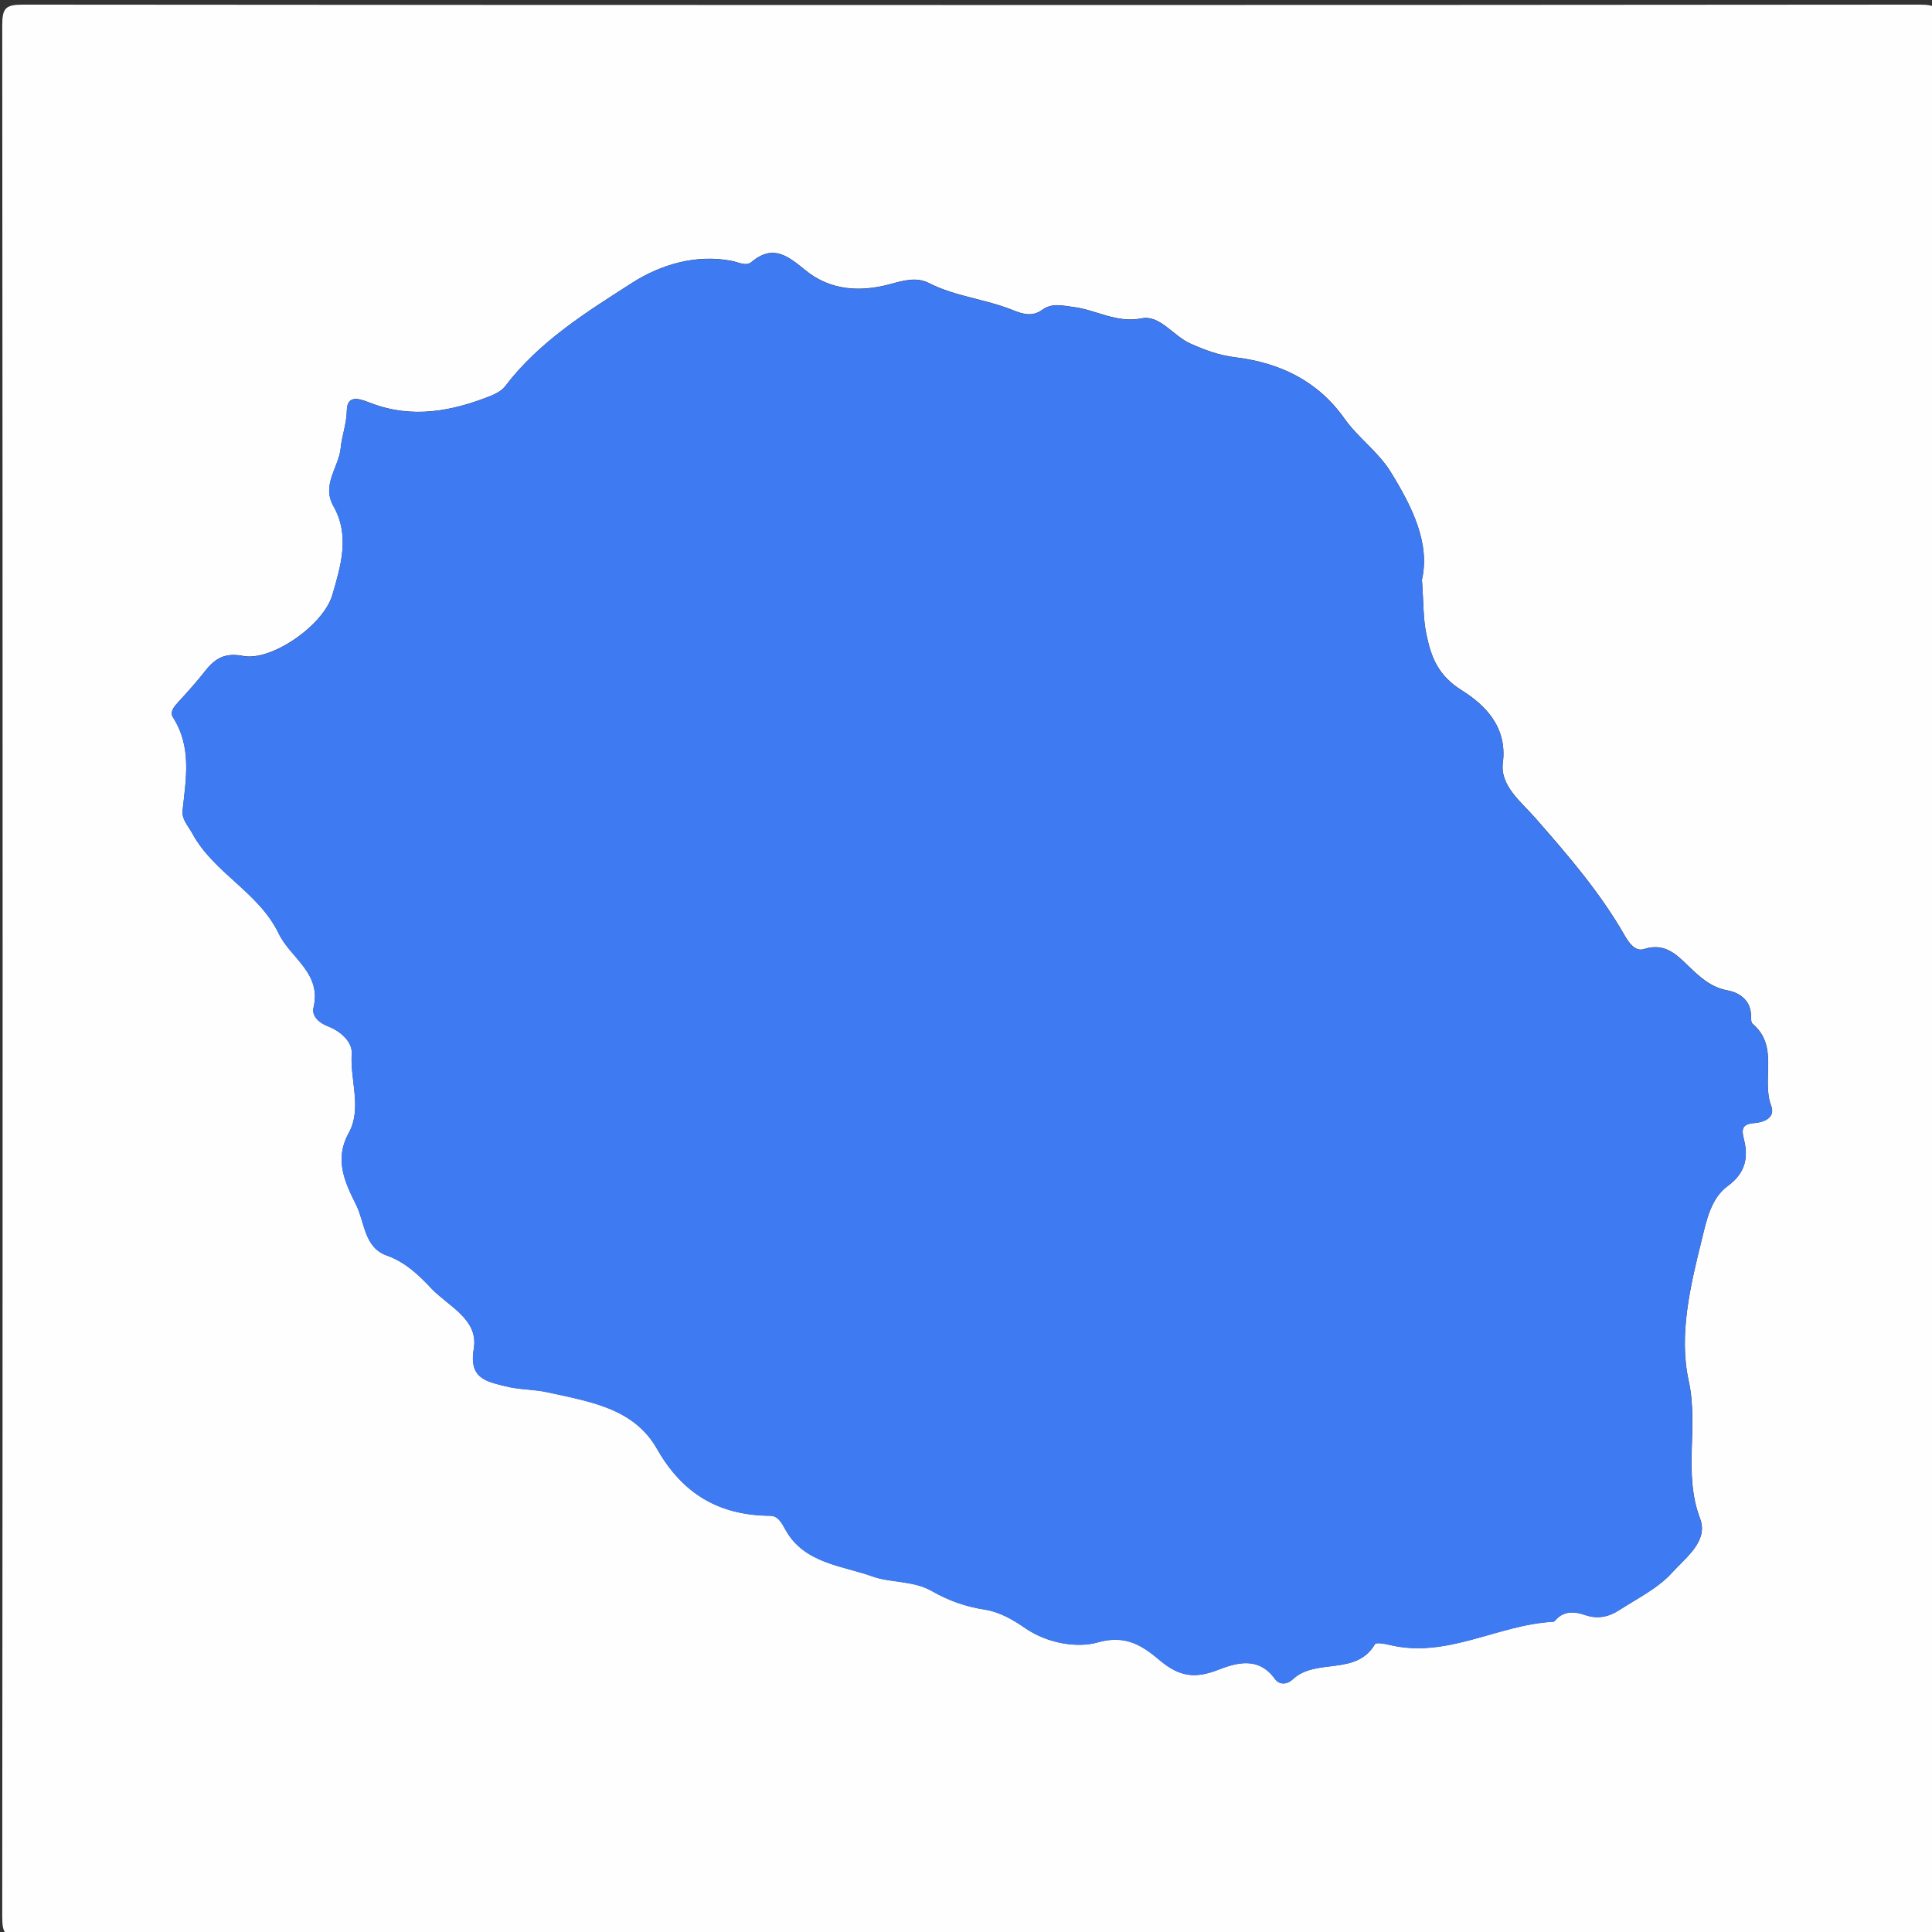 <?xml version="1.0" encoding="utf-8"?>
<!-- Generator: Adobe Illustrator 23.0.3, SVG Export Plug-In . SVG Version: 6.00 Build 0)  -->
<svg version="1.1" id="Calque_1" xmlns="http://www.w3.org/2000/svg" xmlns:xlink="http://www.w3.org/1999/xlink" x="0px" y="0px"
	 viewBox="0 0 217 217" style="enable-background:new 0 0 217 217;" xml:space="preserve">
<rect x="0" y="0" width="217" height="217" fill="#333333" stroke="none"/>
<style type="text/css">
	.st0{fill:#FEFEFE;}
	.st1{fill:#3E7AF1;}
</style>
<g>
	<g>
		<path class="st0" d="M109.09,217.57c-35.5,0-71-0.02-106.5,0.06c-1.96,0-2.34-0.38-2.34-2.34c0.06-70.81,0.06-141.62,0-212.43
			c0-1.96,0.38-2.34,2.34-2.34c71,0.06,142,0.06,213,0c1.95,0,2.34,0.38,2.34,2.34c-0.06,70.81-0.06,141.62,0,212.43
			c0,1.96-0.38,2.34-2.34,2.34C180.09,217.55,144.59,217.57,109.09,217.57z M159.71,65.13c0.93-4.09-1.04-8.12-3.49-12.1
			c-1.43-2.32-3.68-3.85-5.21-6.02c-3.01-4.26-7.29-6.27-12.24-6.88c-1.86-0.23-3.43-0.81-5.08-1.55c-1.91-0.86-3.42-3.23-5.44-2.83
			c-2.87,0.57-5.11-0.95-7.67-1.27c-1.25-0.16-2.42-0.49-3.54,0.33c-1.07,0.78-2.16,0.47-3.25,0.03c-3.07-1.25-6.45-1.52-9.45-3.05
			c-1.42-0.73-2.93-0.27-4.44,0.14c-3.32,0.89-6.64,0.68-9.38-1.54c-1.97-1.59-3.64-3.04-6.12-0.96c-0.6,0.5-1.46,0.02-2.2-0.13
			c-4.06-0.79-8.02,0.44-11.16,2.44c-5.16,3.3-10.48,6.61-14.31,11.65c-0.38,0.49-1.04,0.84-1.64,1.08
			c-4.35,1.73-8.77,2.56-13.36,0.83c-1.07-0.4-2.73-1.18-2.77,0.79c-0.03,1.53-0.56,2.85-0.69,4.23c-0.21,2.18-2.19,4.1-0.8,6.55
			c1.86,3.28,0.81,6.72-0.15,9.98c-1.01,3.4-6.85,7.44-10.01,6.82c-2.05-0.4-3.17,0.29-4.28,1.71c-0.93,1.19-1.95,2.32-2.97,3.43
			c-0.48,0.52-1.02,1.13-0.63,1.75c2.14,3.34,1.46,6.91,1.08,10.49c-0.1,0.98,0.64,1.73,1.1,2.56c2.41,4.45,7.46,6.59,9.7,11.24
			c1.32,2.75,4.84,4.41,3.91,8.32c-0.22,0.93,0.59,1.7,1.61,2.09c1.42,0.54,2.77,1.75,2.68,3.07c-0.2,2.99,1.19,6.15-0.34,8.93
			c-1.68,3.05-0.35,5.65,0.86,8.11c0.96,1.94,0.87,4.73,3.42,5.64c2.06,0.73,3.58,2.17,4.96,3.65c1.92,2.05,5.38,3.49,4.81,6.83
			c-0.58,3.37,1.46,3.67,3.54,4.2c1.55,0.4,3.22,0.34,4.79,0.69c4.64,1.03,9.65,1.75,12.24,6.33c2.89,5.09,7,7.49,12.72,7.53
			c0.91,0.01,1.31,0.84,1.76,1.64c2.1,3.74,6.41,3.97,9.78,5.19c1.95,0.7,4.55,0.43,6.65,1.64c1.83,1.06,3.8,1.75,5.86,2.06
			c1.76,0.27,3.25,1.16,4.61,2.1c2.55,1.75,5.9,2.24,8.14,1.59c3.3-0.95,5.22,0.56,7.03,2.07c2.16,1.81,3.94,2,6.44,1.03
			c2.16-0.84,4.59-1.52,6.41,0.99c0.54,0.75,1.42,0.63,2.02,0.06c2.59-2.44,7.12-0.33,9.23-3.95c0.13-0.22,1.08-0.05,1.62,0.08
			c6.46,1.57,12.16-2.27,18.35-2.59c0.09,0,0.19-0.06,0.25-0.12c0.96-1.15,2.2-1.05,3.39-0.64c1.41,0.49,2.66,0.2,3.81-0.54
			c2.07-1.34,4.4-2.48,5.99-4.26c1.48-1.65,4.07-3.49,3.1-6.04c-1.93-5.08-0.13-10.29-1.28-15.48c-1.13-5.14,0.19-10.67,1.48-15.86
			c0.52-2.1,0.99-4.6,2.93-6.02c1.93-1.41,2.33-3.13,1.8-5.21c-0.31-1.2-0.19-1.74,1.2-1.85c1.04-0.08,2.36-0.59,1.86-1.92
			c-1.13-2.99,0.93-6.68-2.09-9.22c-0.17-0.14-0.17-0.54-0.17-0.82c0.01-1.78-1.25-2.67-2.64-2.93c-1.91-0.36-3.13-1.52-4.41-2.75
			c-1.37-1.33-2.69-2.63-4.96-1.9c-1.01,0.33-1.7-0.69-2.18-1.51c-2.76-4.84-6.37-9.01-10.02-13.18c-1.59-1.82-4-3.65-3.67-6.21
			c0.53-4.14-2.12-6.59-4.65-8.18c-2.65-1.66-3.41-3.74-3.93-6.24C159.84,69.54,159.9,67.7,159.71,65.13z"/>
		<path class="st1" d="M159.71,65.13c0.19,2.57,0.13,4.41,0.5,6.16c0.53,2.5,1.28,4.58,3.93,6.24c2.54,1.59,5.19,4.04,4.65,8.18
			c-0.33,2.56,2.08,4.39,3.67,6.21c3.65,4.17,7.26,8.34,10.02,13.18c0.47,0.83,1.17,1.84,2.18,1.51c2.27-0.73,3.59,0.57,4.96,1.9
			c1.28,1.23,2.49,2.39,4.41,2.75c1.38,0.26,2.64,1.15,2.64,2.93c0,0.28,0,0.67,0.17,0.82c3.02,2.54,0.96,6.23,2.09,9.22
			c0.5,1.33-0.82,1.84-1.86,1.92c-1.39,0.1-1.51,0.64-1.2,1.85c0.53,2.07,0.13,3.8-1.8,5.21c-1.94,1.41-2.4,3.92-2.93,6.02
			c-1.29,5.19-2.61,10.72-1.48,15.86c1.14,5.19-0.66,10.4,1.28,15.48c0.97,2.55-1.62,4.39-3.1,6.04c-1.59,1.78-3.93,2.93-5.99,4.26
			c-1.14,0.74-2.4,1.03-3.81,0.54c-1.19-0.41-2.44-0.51-3.39,0.64c-0.06,0.07-0.16,0.12-0.25,0.12c-6.19,0.33-11.89,4.16-18.35,2.59
			c-0.54-0.13-1.49-0.3-1.62-0.08c-2.12,3.62-6.64,1.51-9.23,3.95c-0.6,0.57-1.48,0.69-2.02-0.06c-1.82-2.51-4.25-1.83-6.41-0.99
			c-2.49,0.97-4.28,0.77-6.44-1.03c-1.81-1.51-3.73-3.02-7.03-2.07c-2.23,0.64-5.58,0.16-8.14-1.59c-1.36-0.93-2.85-1.83-4.61-2.1
			c-2.07-0.32-4.04-1.01-5.86-2.06c-2.09-1.21-4.69-0.93-6.65-1.64c-3.37-1.22-7.67-1.45-9.78-5.19c-0.45-0.8-0.85-1.64-1.76-1.64
			c-5.72-0.04-9.83-2.44-12.72-7.53c-2.6-4.57-7.61-5.3-12.24-6.33c-1.57-0.35-3.23-0.29-4.79-0.69c-2.08-0.53-4.12-0.84-3.54-4.2
			c0.58-3.34-2.89-4.78-4.81-6.83c-1.38-1.47-2.9-2.92-4.96-3.65c-2.55-0.91-2.46-3.69-3.42-5.64c-1.22-2.46-2.54-5.06-0.86-8.11
			c1.53-2.78,0.14-5.94,0.34-8.93c0.09-1.32-1.26-2.53-2.68-3.07c-1.02-0.39-1.83-1.16-1.61-2.09c0.93-3.91-2.58-5.56-3.91-8.32
			c-2.24-4.66-7.29-6.79-9.7-11.24c-0.45-0.84-1.2-1.59-1.1-2.56c0.38-3.58,1.06-7.15-1.08-10.49c-0.39-0.61,0.15-1.23,0.63-1.75
			c1.02-1.11,2.04-2.24,2.97-3.43c1.12-1.43,2.24-2.12,4.28-1.71c3.16,0.62,9-3.41,10.01-6.82c0.96-3.26,2.01-6.7,0.15-9.98
			c-1.39-2.46,0.59-4.37,0.8-6.55c0.13-1.38,0.67-2.71,0.69-4.23c0.03-1.97,1.69-1.19,2.77-0.79c4.59,1.72,9,0.9,13.36-0.83
			c0.6-0.24,1.27-0.58,1.64-1.08c3.83-5.04,9.16-8.36,14.31-11.65c3.13-2,7.09-3.23,11.16-2.44c0.74,0.15,1.61,0.63,2.2,0.13
			c2.48-2.08,4.15-0.64,6.12,0.96c2.75,2.22,6.06,2.44,9.38,1.54c1.51-0.41,3.02-0.86,4.44-0.14c3,1.53,6.38,1.8,9.45,3.05
			c1.09,0.44,2.17,0.76,3.25-0.03c1.12-0.82,2.29-0.49,3.54-0.33c2.56,0.32,4.79,1.84,7.67,1.27c2.02-0.4,3.53,1.97,5.44,2.83
			c1.65,0.75,3.22,1.33,5.08,1.55c4.95,0.6,9.23,2.61,12.24,6.88c1.53,2.16,3.78,3.69,5.21,6.02
			C158.66,57.01,160.64,61.04,159.71,65.13z"/>
	</g>
</g>
</svg>
